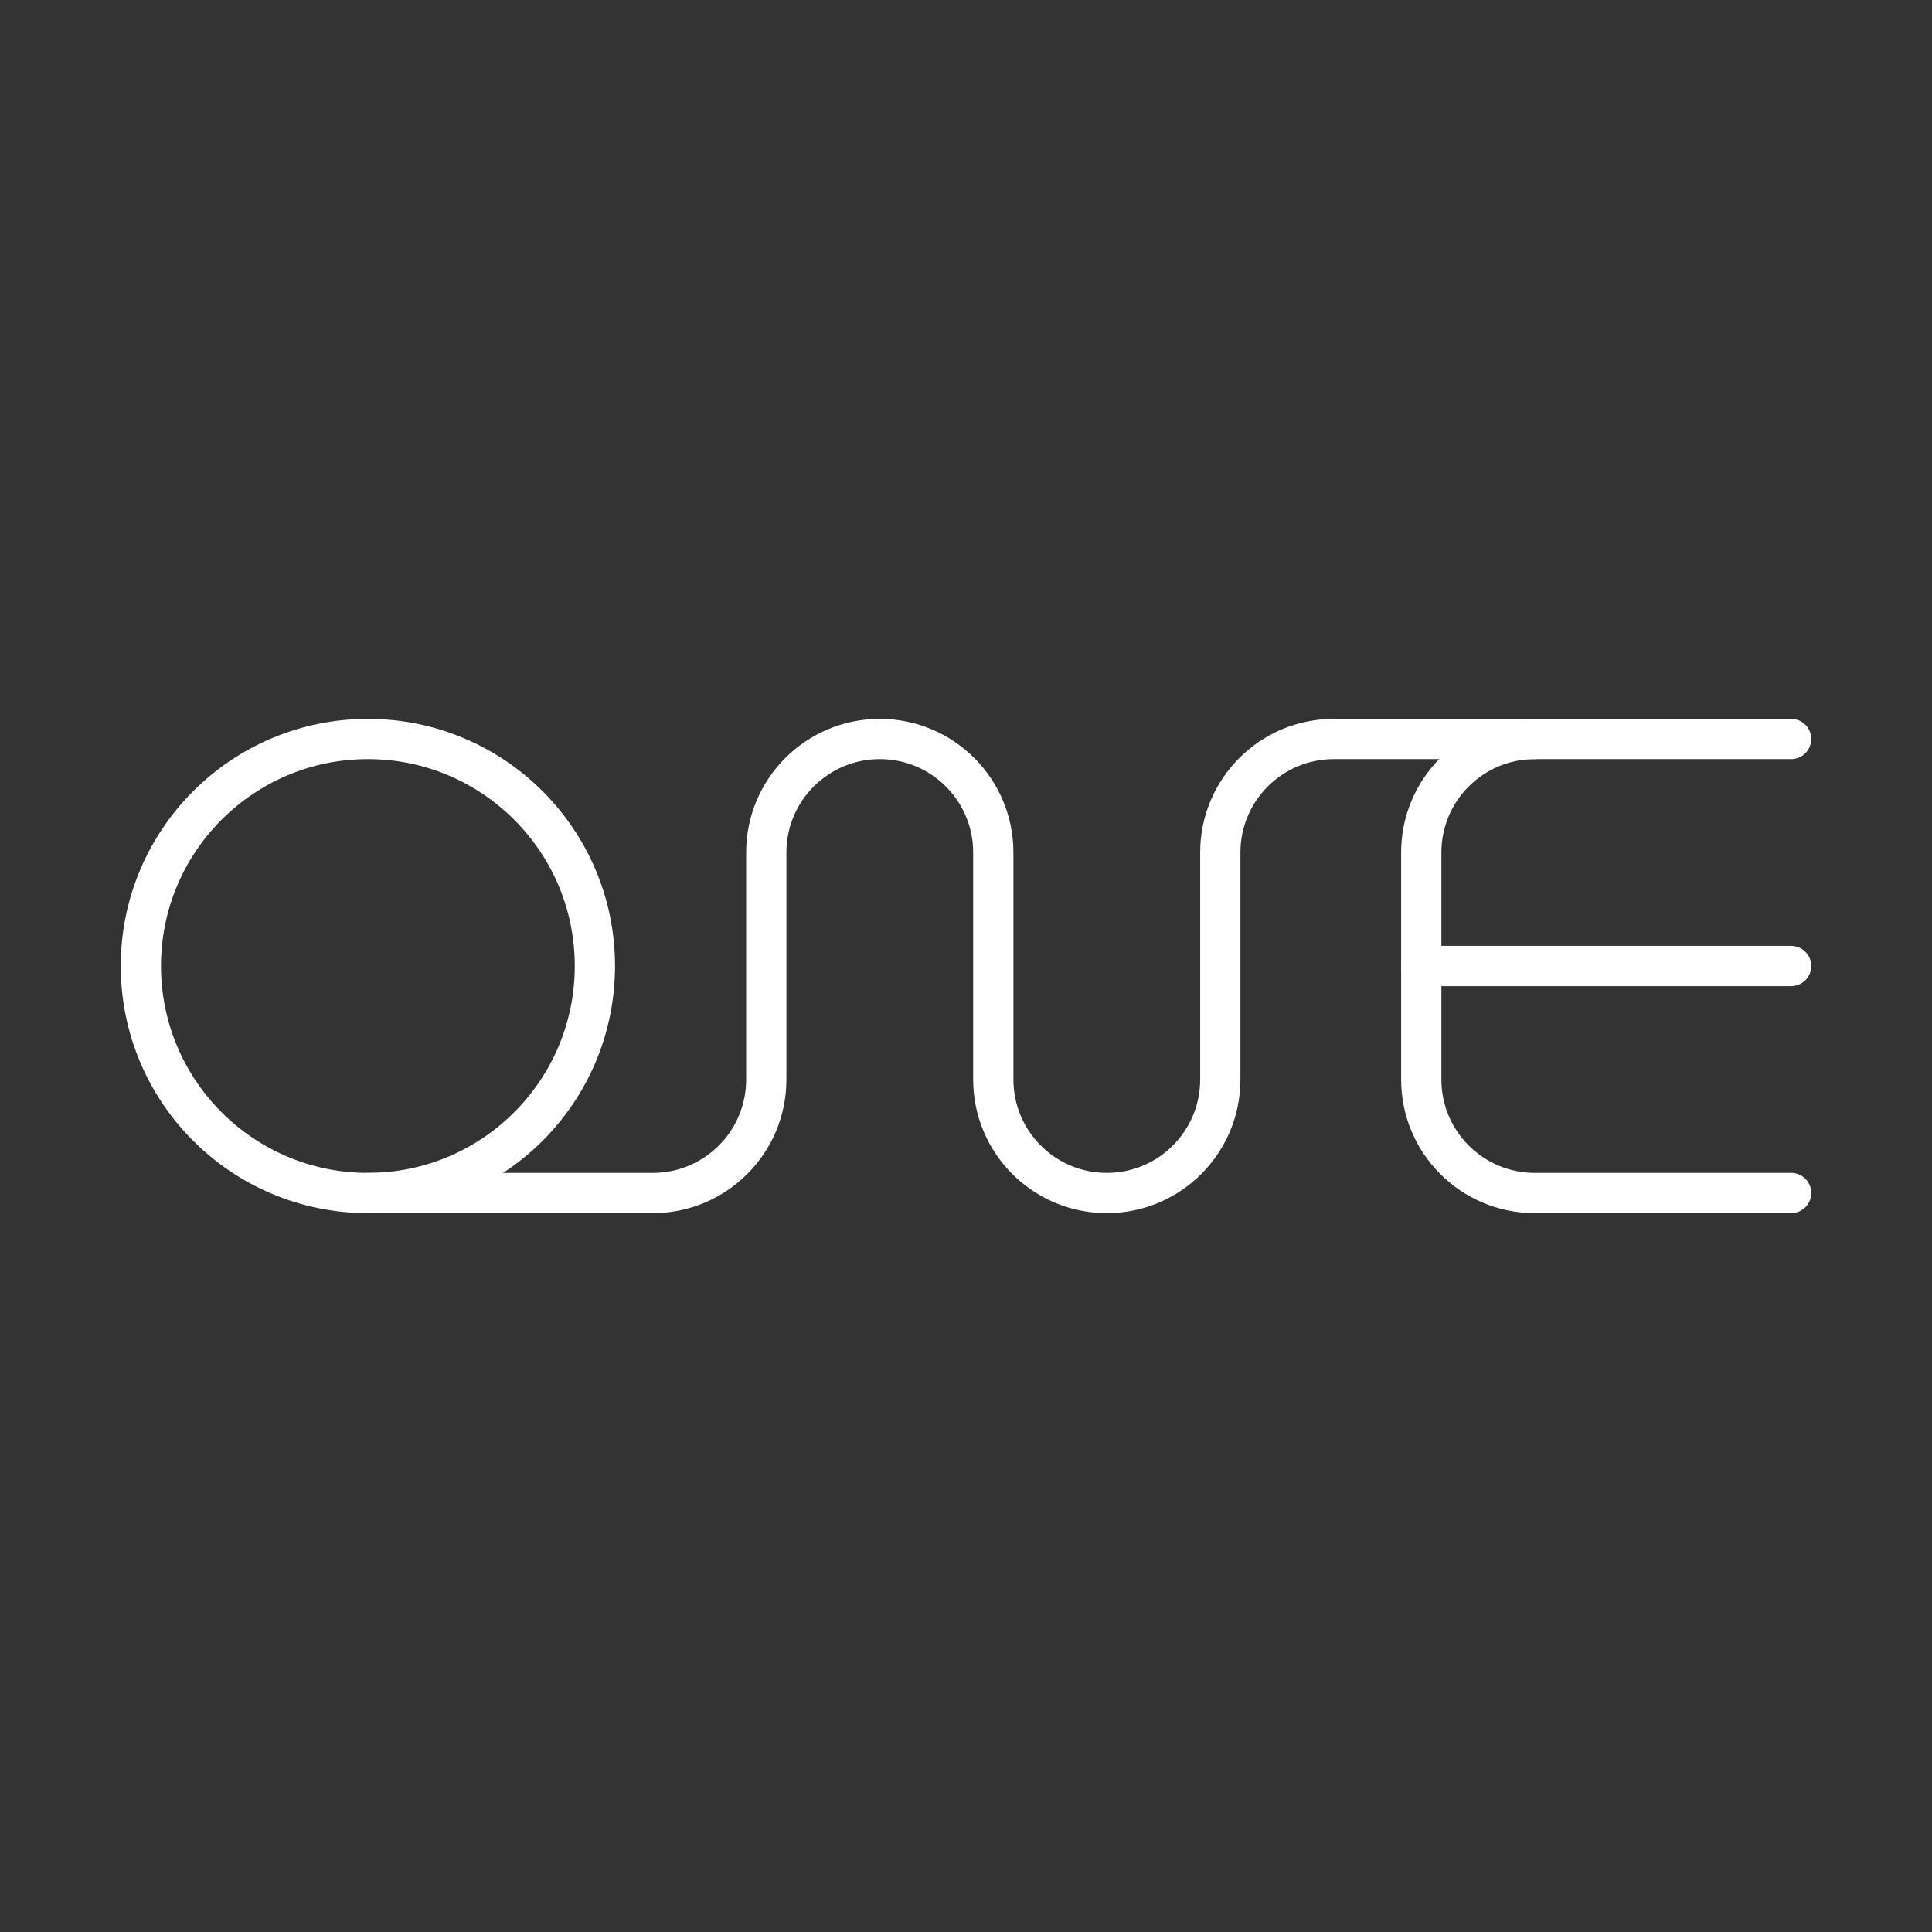 <?xml version="1.0" encoding="UTF-8"?><svg id="a" xmlns="http://www.w3.org/2000/svg" viewBox="0 0 48 48"><rect x="0" y="0" width="48" height="48" fill="#333333" stroke="none"/><defs><style>.b{fill:none;stroke:#fff;stroke-linecap:round;stroke-linejoin:round;}</style></defs><path class="b" d="M44.5,29.64h-6.369c-1.557,0-2.82-1.262-2.82-2.82v-5.64c0-1.557,1.262-2.82,2.82-2.82h6.369"/><path class="b" d="M9.14,29.64h7.078c1.557,0,2.82-1.262,2.82-2.82v-5.64c0-1.557,1.262-2.82,2.82-2.82s2.82,1.262,2.82,2.82v5.64c0,1.557,1.262,2.82,2.82,2.82s2.82-1.262,2.82-2.82v-5.64c0-1.557,1.262-2.82,2.82-2.82h4.992"/><circle class="b" cx="9.14" cy="24" r="5.64"/><line class="b" x1="44.5" y1="24" x2="35.311" y2="24"/></svg>